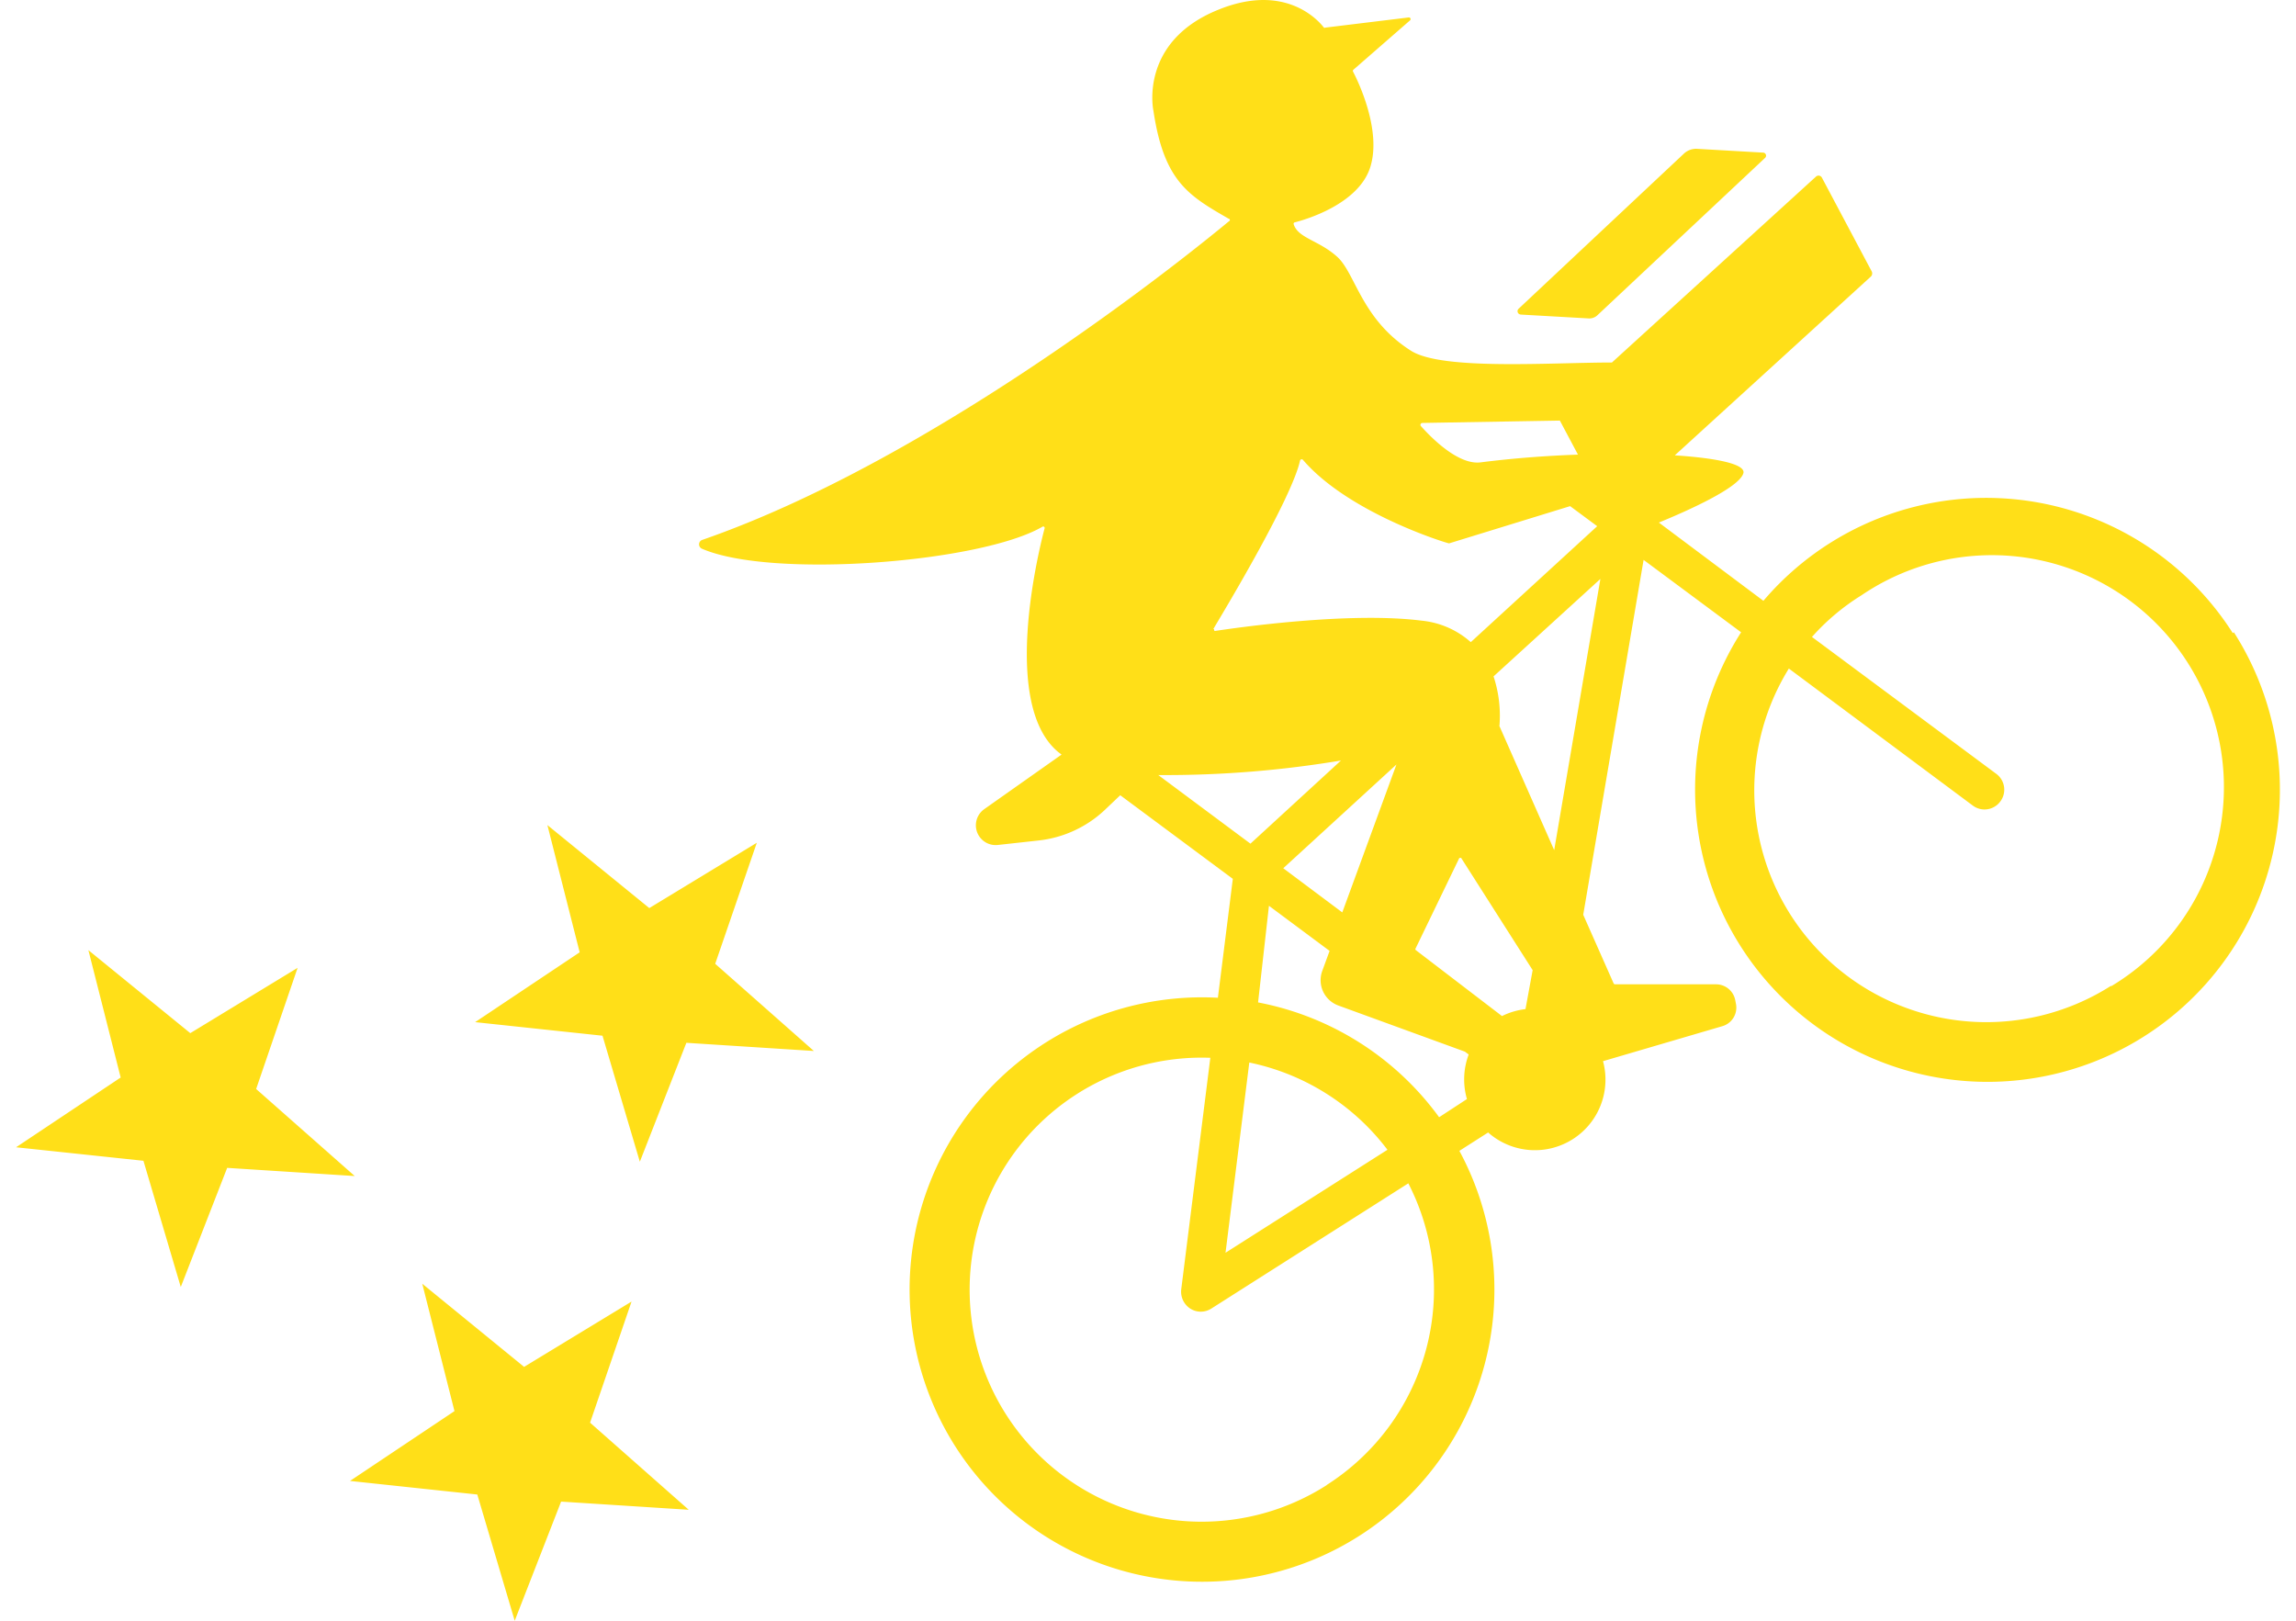 <svg fill="#FFDF18" role="img" viewBox="0 0 34 24" xmlns="http://www.w3.org/2000/svg"><title>Postmates</title><path d="M3.793 16.126l0.614-1.794-1.589 0.967-1.509-1.229 0.478 1.886-1.549 1.033 1.886 0.2 0.553 1.869 0.687-1.764 1.889 0.121z m7.414-3.646l-1.592 0.967-1.509-1.229 0.478 1.884-1.548 1.034 1.886 0.201 0.553 1.866 0.689-1.761 1.888 0.121-1.461-1.291z m-1.855 6.794l-1.591 0.967-1.508-1.231 0.477 1.886-1.547 1.034 1.885 0.201 0.554 1.869 0.687-1.764 1.89 0.121-1.461-1.29zM22.517 4.658l1.006 0.057a0.172 0.17 0 0 0 0.129-0.044l2.486-2.333a0.045 0.045 0 0 0-0.028-0.078l-0.978-0.056a0.264 0.264 0 0 0-0.195 0.07l-2.45 2.299a0.049 0.049 0 0 0 0.03 0.084z m10.547 4.717a4.33 4.327 0 0 0-6.951-0.478l-1.548-1.159c0.387-0.158 1.197-0.514 1.252-0.733 0.031-0.13-0.381-0.221-1.016-0.262l2.904-2.648a0.066 0.066 0 0 0 0.013-0.074l-0.739-1.391a0.056 0.056 0 0 0-0.088-0.014l-3.021 2.752c-0.902 0-2.509 0.119-2.972-0.172-0.738-0.465-0.824-1.148-1.096-1.393-0.272-0.246-0.58-0.275-0.645-0.483a0.021 0.021 0 0 1 0.015-0.027c0.142-0.036 0.936-0.26 1.117-0.81 0.18-0.553-0.189-1.302-0.251-1.419a0.025 0.025 0 0 1 0-0.028l0.844-0.736a0.025 0.025 0 0 0-0.018-0.042l-1.238 0.151a0.021 0.021 0 0 1-0.021 0c-0.066-0.087-0.559-0.676-1.566-0.264-1.176 0.475-0.96 1.492-0.959 1.492 0.156 1.052 0.522 1.26 1.117 1.603 0.017 0 0.024 0.028 0 0.038-0.383 0.318-4.239 3.484-7.801 4.718a0.07 0.07 0 0 0 0 0.13c1.031 0.447 4.123 0.205 5.037-0.324a0.022 0.022 0 0 1 0.035 0.025c-0.101 0.381-0.64 2.616 0.205 3.311l0.047 0.036-1.145 0.808a0.293 0.293 0 0 0 0.205 0.53l0.59-0.065a1.699 1.699 0 0 0 1.013-0.475l0.206-0.196 1.667 1.238-0.221 1.761a4.33 4.327 0 1 0 3.576 2.267l0.426-0.272a1.045 1.045 0 0 0 1.701-1.056l1.763-0.517a0.286 0.286 0 0 0 0.205-0.335l-0.011-0.057a0.289 0.289 0 0 0-0.283-0.229h-1.496a0.025 0.025 0 0 1-0.021-0.014l-0.45-1.016 0.894-5.255 1.444 1.072a4.33 4.327 0 1 0 7.297 0z m-12.005-3.112l2.04-0.035 0.268 0.504c-0.472 0.017-0.964 0.054-1.443 0.115-0.345 0.042-0.761-0.401-0.886-0.541a0.028 0.028 0 0 1 0.021-0.042z m-3.092 3.052c0.17-0.285 1.161-1.933 1.285-2.496a0.025 0.025 0 0 1 0.042-0.01c0.658 0.768 2.051 1.21 2.158 1.236a0.013 0.013 0 0 0 0.011 0l1.788-0.55 0.401 0.297-1.872 1.717a1.282 1.282 0 0 0-0.726-0.318c-1.076-0.137-2.759 0.106-3.065 0.153a0.022 0.022 0 0 1-0.009-0.029z m4.623 5.628a1.062 1.062 0 0 0-0.348 0.103l-1.278-0.978a0.021 0.021 0 0 1 0-0.026l0.64-1.324a0.022 0.022 0 0 1 0.042 0l1.05 1.648z m-2.713-1.432l-0.874-0.654 1.676-1.536z m0-2.267l-1.36 1.249-1.365-1.016a15.735 15.726 0 0 0 2.752-0.223z m-1.086 2.169l0.898 0.668-0.108 0.295a0.399 0.399 0 0 0 0.241 0.515l1.871 0.682 0.056 0.042a1.052 1.05 0 0 0-0.026 0.66l-0.412 0.269a4.316 4.313 0 0 0-2.681-1.7z m-0.291 2.321a3.436 3.433 0 0 1 2.046 1.292l-2.398 1.525z m1.148 6.257a3.436 3.436 0 1 1-1.725-6.327l-0.431 3.43a0.299 0.299 0 0 0 0.134 0.284 0.289 0.289 0 0 0 0.311 0l2.918-1.855a3.439 3.436 0 0 1-1.209 4.467z m2.557-11.237a0.014 0.014 0 0 1 0-0.014 1.856 1.855 0 0 0-0.088-0.724l1.582-1.443-0.684 4.016z m9.059 3.842a3.436 3.433 0 0 1-4.774-4.696l2.724 2.029a0.289 0.289 0 0 0 0.331 0.011 0.274 0.274 0 0 0 0.075-0.07 0.291 0.291 0 0 0-0.06-0.412l-2.728-2.026a3.331 3.33 0 0 1 0.735-0.618 3.436 3.436 0 1 1 3.693 5.792Z"/></svg>